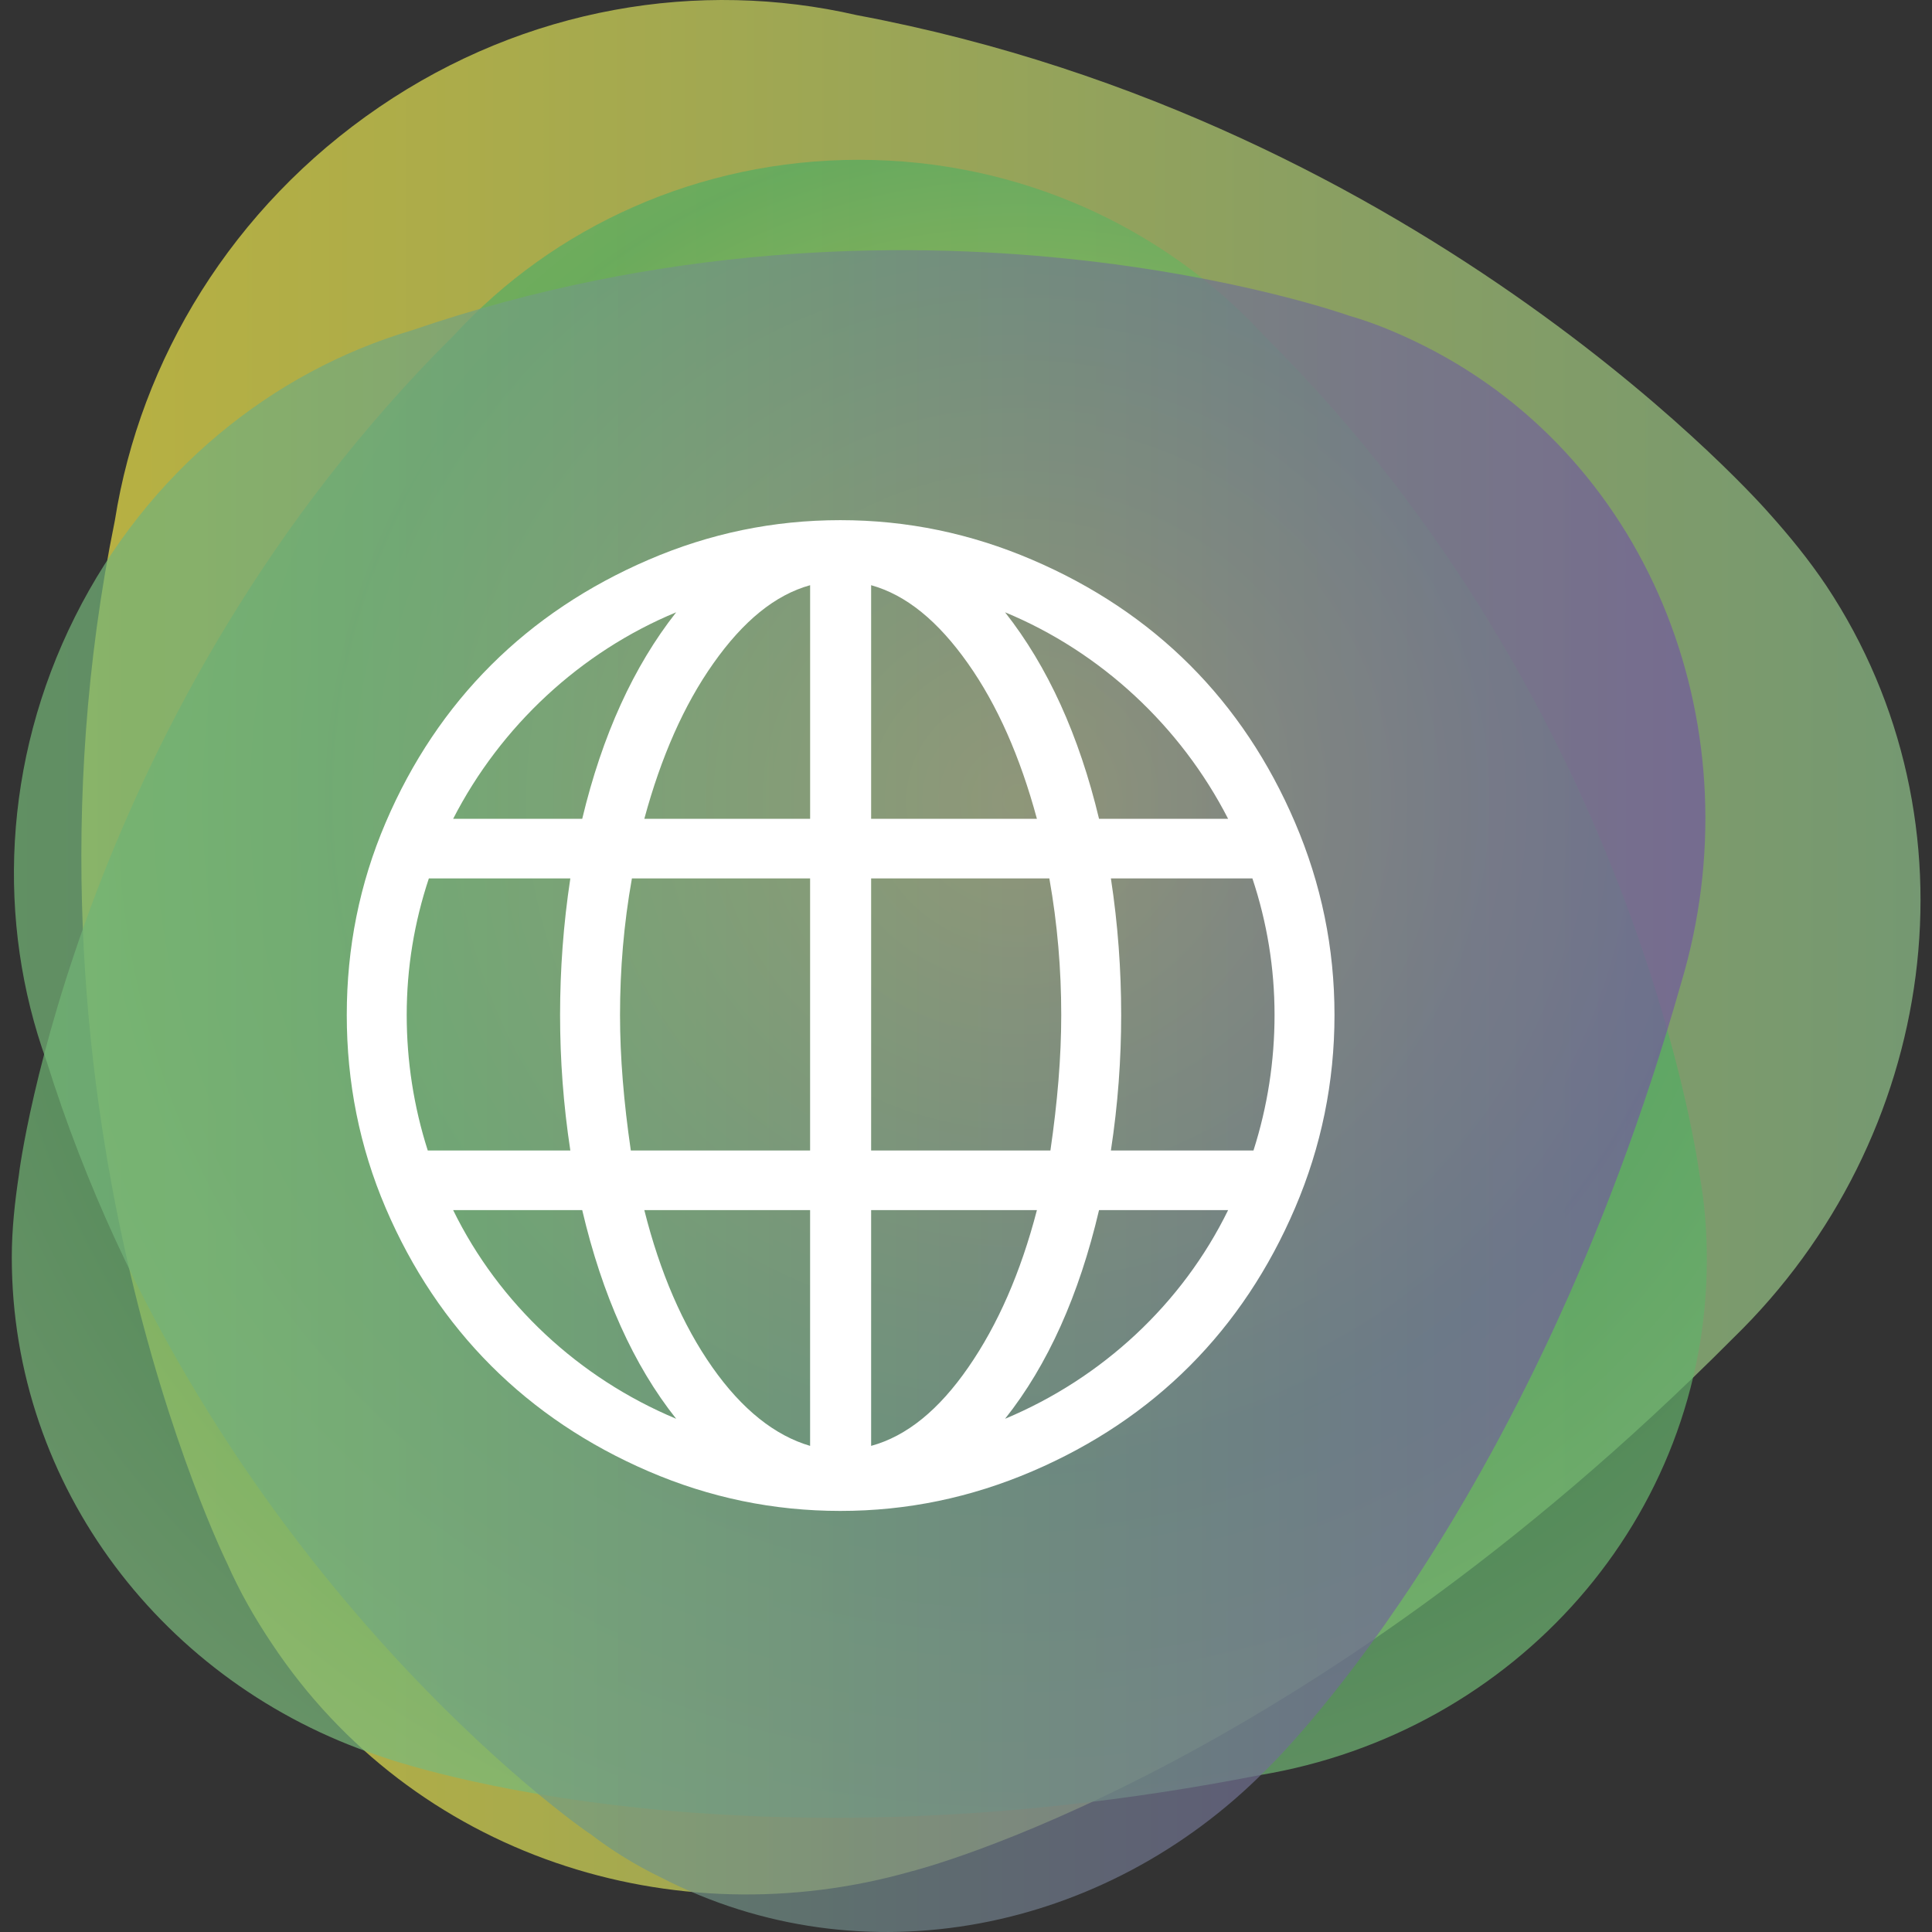 <svg width="78" height="78" viewBox="0 0 78 78" fill="none" xmlns="http://www.w3.org/2000/svg">
<rect x="0" y="0" width="78" height="78" fill="#333333" stroke="none"/>
<path opacity="0.7" d="M73.73 23.642C73.029 22.599 72.246 21.639 71.422 20.721C71.422 20.721 57.744 4.95 34.59 0.611C28.245 -0.849 21.241 0.277 15.308 4.324C9.375 8.371 5.667 14.505 4.637 21.014C-0.101 44.295 9.128 63.029 9.169 63.112C9.664 64.239 10.282 65.324 10.982 66.367C16.668 74.92 27.174 78.299 36.815 75.546C36.815 75.546 52.429 71.665 69.98 54.017C78.262 45.964 80.074 33.197 73.73 23.642Z" fill="url(#paint0_linear)"/>
<path opacity="0.7" d="M68.909 50.846C68.909 49.719 68.827 48.593 68.621 47.466C68.621 47.466 66.231 28.649 51.028 13.545C47.032 9.206 41.181 6.452 34.672 6.452C28.204 6.452 22.353 9.164 18.357 13.503C3.195 28.565 0.764 47.299 0.764 47.424C0.6 48.509 0.476 49.636 0.476 50.762C0.476 60.066 6.656 67.994 15.267 70.873C15.267 70.873 28.945 75.963 50.864 71.665C61.163 69.955 68.909 61.276 68.909 50.846Z" fill="url(#paint1_radial)"/>
<path opacity="0.7" d="M57.579 14.004C56.59 13.504 55.519 13.045 54.489 12.753C54.489 12.753 36.814 6.411 16.626 13.337C10.982 15.006 5.956 19.053 3.03 24.894C0.105 30.735 -0.142 37.244 1.877 42.835C8.304 63.321 23.713 74.002 23.836 74.044C24.701 74.711 25.649 75.296 26.679 75.796C34.878 80.01 44.642 77.966 51.069 71.499C51.069 71.499 61.699 61.444 67.879 39.664C70.887 29.609 66.767 18.677 57.579 14.004Z" fill="url(#paint2_linear)"/>
<path d="M52.285 33.21C50.183 28.291 46.61 24.713 41.668 22.598C39.197 21.54 36.631 21 33.927 21C31.224 21 28.655 21.535 26.188 22.598C21.286 24.707 17.676 28.283 15.57 33.21C14.514 35.679 14 38.265 14 40.978C14 43.692 14.514 46.299 15.57 48.768C17.676 53.696 21.286 57.292 26.188 59.403C28.655 60.465 31.224 61 33.927 61C36.631 61 39.197 60.46 41.668 59.403C46.61 57.287 50.183 53.687 52.285 48.768C53.344 46.291 53.877 43.692 53.877 40.978C53.877 38.265 53.344 35.687 52.285 33.21ZM27.299 24.72C25.577 26.908 24.313 29.687 23.506 33.057H18.295C20.214 29.315 23.441 26.317 27.299 24.72ZM16.42 40.978C16.42 39.074 16.725 37.236 17.314 35.464H23.026C22.743 37.324 22.612 39.162 22.612 40.978C22.612 42.773 22.743 44.589 23.026 46.449H17.27C16.703 44.676 16.42 42.838 16.42 40.978ZM18.295 48.856H23.506C24.313 52.291 25.577 55.114 27.299 57.28C23.375 55.639 20.148 52.641 18.295 48.856ZM32.706 58.374C31.289 57.959 29.959 56.908 28.76 55.202C27.561 53.495 26.645 51.372 26.013 48.856H32.706V58.374ZM32.706 46.449H25.468C25.184 44.501 25.032 42.685 25.032 40.978C25.032 39.14 25.184 37.302 25.512 35.464H32.706V46.449H32.706ZM32.706 33.057H26.013C26.689 30.562 27.61 28.465 28.804 26.777C30.008 25.073 31.289 24.02 32.707 23.626V33.057H32.706ZM49.582 33.057H44.371C43.564 29.687 42.3 26.908 40.577 24.72C44.437 26.317 47.663 29.315 49.582 33.057ZM35.17 23.626C36.587 24.02 37.868 25.073 39.073 26.777C40.267 28.465 41.188 30.562 41.863 33.057H35.17V23.626ZM35.17 35.464H42.365C42.692 37.302 42.845 39.14 42.845 40.978C42.845 42.685 42.692 44.501 42.408 46.449H35.17V35.464ZM35.17 58.374V48.856H41.863C41.209 51.372 40.282 53.486 39.094 55.202C37.905 56.921 36.609 57.981 35.17 58.374ZM40.577 57.28C42.3 55.114 43.564 52.291 44.371 48.856H49.582C47.729 52.641 44.502 55.639 40.577 57.28ZM50.606 46.449H44.85C45.134 44.589 45.265 42.773 45.265 40.978C45.265 39.162 45.134 37.324 44.85 35.464H50.563C51.152 37.236 51.457 39.074 51.457 40.978C51.457 42.838 51.173 44.676 50.606 46.449Z" fill="white"/>
<defs>
<linearGradient id="paint0_linear" x1="3.339" y1="38.235" x2="77.546" y2="38.235" gradientUnits="userSpaceOnUse">
<stop stop-color="#F1E749"/>
<stop offset="0.205" stop-color="#E0E054"/>
<stop offset="0.622" stop-color="#B5D073"/>
<stop offset="1" stop-color="#91C48D"/>
</linearGradient>
<radialGradient id="paint1_radial" cx="0" cy="0" r="1" gradientUnits="userSpaceOnUse" gradientTransform="translate(41.116 32.396) scale(61.447 59.508)">
<stop stop-color="#F1E749"/>
<stop offset="0.052" stop-color="#E0DF4C"/>
<stop offset="0.157" stop-color="#B5CD55"/>
<stop offset="0.306" stop-color="#7FB95E"/>
<stop offset="0.449" stop-color="#52AC62"/>
<stop offset="0.55" stop-color="#60B068"/>
<stop offset="0.755" stop-color="#7ABA7B"/>
<stop offset="0.912" stop-color="#8AC188"/>
<stop offset="1" stop-color="#91C48D"/>
</radialGradient>
<linearGradient id="paint2_linear" x1="0.582" y1="44.036" x2="68.83" y2="44.036" gradientUnits="userSpaceOnUse">
<stop stop-color="#75B878"/>
<stop offset="0.085" stop-color="#74B37A"/>
<stop offset="0.222" stop-color="#73A77F"/>
<stop offset="0.395" stop-color="#729485"/>
<stop offset="0.597" stop-color="#717D8C"/>
<stop offset="0.819" stop-color="#716896"/>
<stop offset="1" stop-color="#73589F"/>
</linearGradient>
</defs>
</svg>

